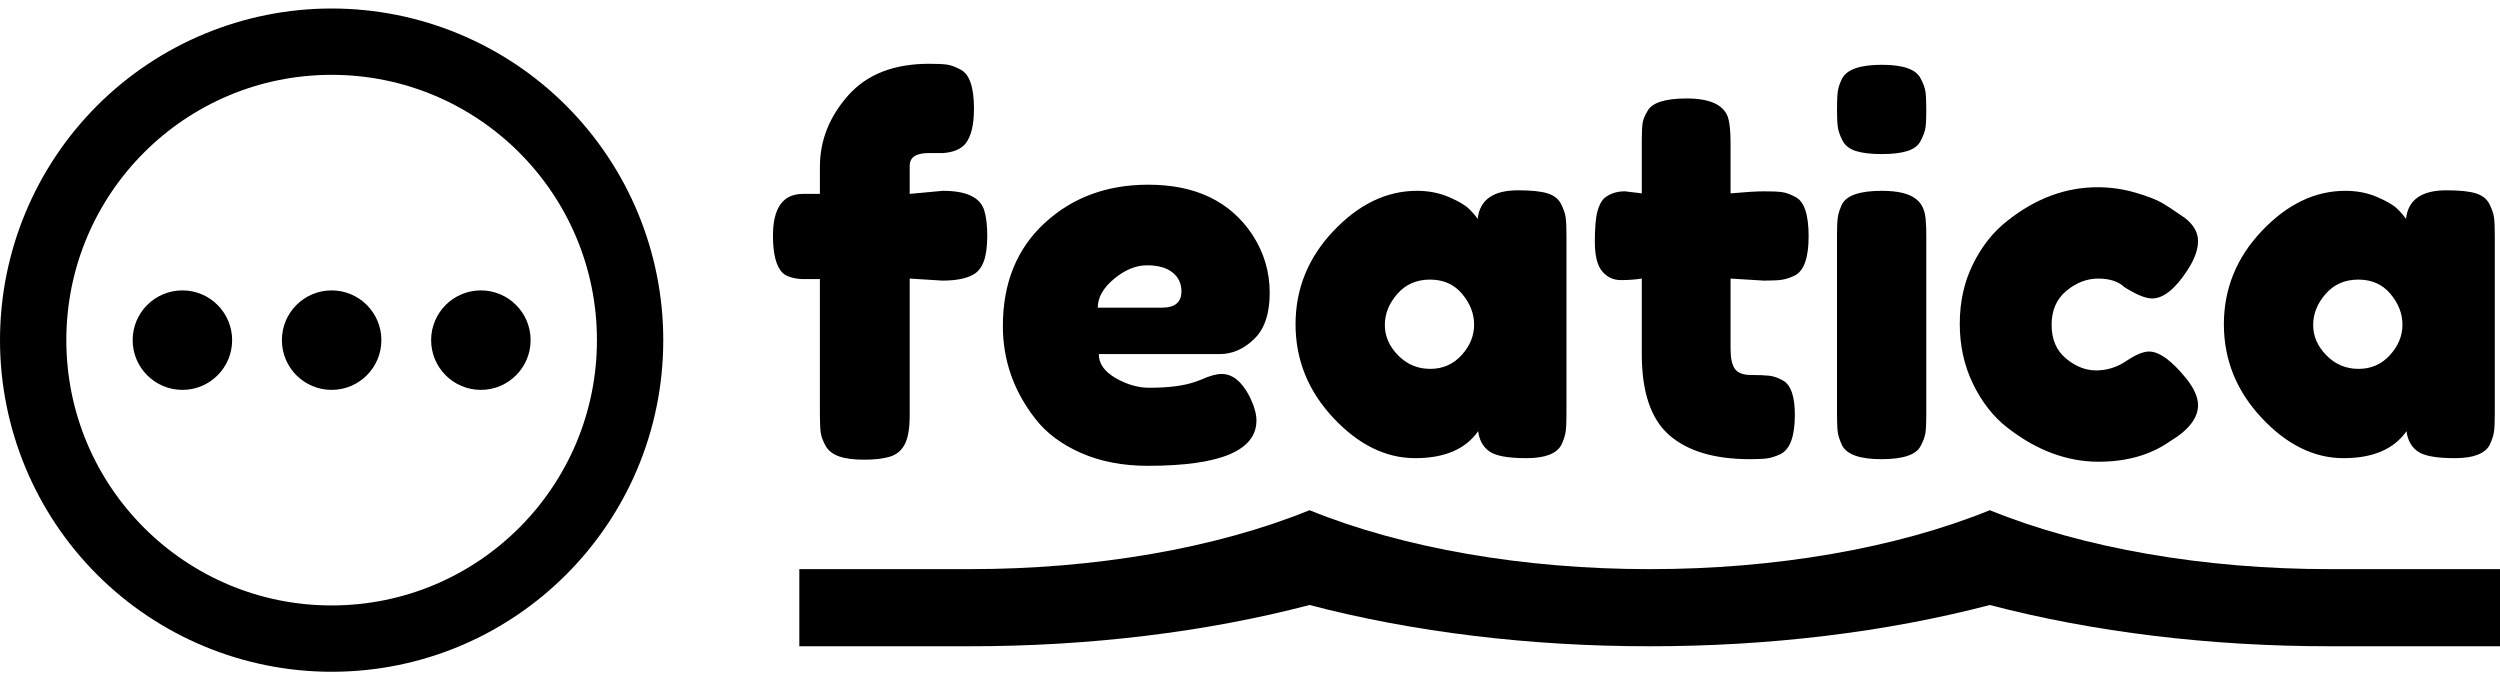 <svg height="40" viewBox="0 0 147 40" width="147" xmlns="http://www.w3.org/2000/svg"><g fill="currentColor"><path d="m19.5.5c5.172 0 10.132 2.054 13.789 5.711 3.657 3.657 5.711 8.617 5.711 13.789 0 10.77-8.73 19.5-19.5 19.5-5.172 0-10.132-2.054-13.789-5.711-3.657-3.657-5.711-8.617-5.711-13.789s2.054-10.132 5.711-13.789 8.617-5.711 13.789-5.711zm0 3.9c-8.616 0-15.6 6.984-15.6 15.6s6.984 15.6 15.6 15.6 15.6-6.984 15.6-15.6-6.984-15.6-15.6-15.6zm0 12.675c1.615 0 2.925 1.31 2.925 2.925s-1.31 2.925-2.925 2.925-2.925-1.31-2.925-2.925 1.31-2.925 2.925-2.925zm-8.775 0c.776 0 1.52.308 2.068.857s.857 1.293.857 2.068c0 1.615-1.31 2.925-2.925 2.925-1.615 0-2.925-1.31-2.925-2.925s1.31-2.925 2.925-2.925zm17.55 0c1.615 0 2.925 1.31 2.925 2.925s-1.31 2.925-2.925 2.925-2.925-1.31-2.925-2.925 1.31-2.925 2.925-2.925z"/><g transform="translate(45 3)" fill="currentColor"><path d="m12 30.465c7.381.005 14.505-1.23 20-3.465 5.495 2.235 12.619 3.469 20 3.465 7.381.005 14.505-1.23 20-3.465 5.495 2.235 12.619 3.469 20 3.465h10v4.535h-10c-7.022.005-13.922-.832-20-2.426-6.078 1.594-12.978 2.432-20 2.426-7.022.005-13.922-.832-20-2.426-6.078 1.594-12.978 2.432-20 2.426h-10v-4.535z"/><path d="m10.44 8.22c1.38 0 2.19.38 2.43 1.14.12.38.18.88.18 1.5s-.065 1.115-.195 1.485c-.13.37-.335.635-.615.795-.42.24-1.03.36-1.83.36l-1.92-.12v8.04c0 .76-.095 1.325-.285 1.695-.19.37-.48.615-.87.735s-.895.18-1.515.18-1.115-.065-1.485-.195c-.37-.13-.635-.34-.795-.63-.16-.29-.255-.555-.285-.795s-.045-.59-.045-1.05v-7.95h-1.08c-.52-.04-.89-.16-1.11-.36-.38-.38-.57-1.11-.57-2.19 0-1.64.59-2.46 1.77-2.46h.99v-1.59c0-1.54.55-2.935 1.65-4.185s2.69-1.875 4.77-1.875c.46 0 .805.015 1.035.045.23.03.495.125.795.285.54.26.81 1.03.81 2.31 0 .96-.17 1.65-.51 2.07-.28.32-.72.5-1.32.54h-.84c-.74 0-1.11.25-1.11.75v1.65zm19.219 6c0 1.22-.305 2.125-.915 2.715-.61.59-1.285.885-2.025.885h-7.11c0 .56.33 1.03.99 1.41s1.32.57 1.98.57c1.16 0 2.07-.12 2.73-.36l.33-.12c.48-.22.88-.33 1.2-.33.64 0 1.19.45 1.65 1.35.26.54.39 1.0.39 1.38 0 1.78-2.13 2.67-6.39 2.67-1.48 0-2.795-.255-3.945-.765-1.15-.51-2.045-1.185-2.685-2.025-1.26-1.62-1.89-3.43-1.89-5.43 0-2.52.815-4.535 2.445-6.045 1.63-1.51 3.665-2.265 6.105-2.265 2.78 0 4.82.98 6.12 2.94.68 1.04 1.02 2.18 1.02 3.42zm-6.33.87c.76 0 1.14-.32 1.14-.96 0-.46-.175-.83-.525-1.11s-.85-.42-1.5-.42c-.65 0-1.295.265-1.935.795-.64.53-.96 1.095-.96 1.695zm18.559-5.22c.12-1.12.91-1.68 2.37-1.68.78 0 1.36.06 1.74.18s.645.33.795.63c.15.3.24.565.27.795.03.23.045.575.045 1.035v10.5c0 .46-.015.805-.045 1.035-.03.23-.115.495-.255.795-.28.52-.965.78-2.055.78-1.09 0-1.82-.135-2.19-.405-.37-.27-.585-.665-.645-1.185-.74 1.06-1.975 1.59-3.705 1.59-1.73 0-3.335-.79-4.815-2.37s-2.22-3.415-2.22-5.505c0-2.09.745-3.92 2.235-5.49 1.49-1.57 3.125-2.355 4.905-2.355.68 0 1.3.12 1.86.36s.95.465 1.17.675.4.415.54.615zm-5.46 6.24c0 .66.26 1.255.78 1.785.52.53 1.15.795 1.89.795s1.355-.27 1.845-.81c.49-.54.735-1.135.735-1.785 0-.65-.235-1.255-.705-1.815-.47-.56-1.1-.84-1.89-.84-.79 0-1.43.28-1.92.84-.49.56-.735 1.17-.735 1.83zm22.279-2.61-1.95-.12v4.14c0 .54.085.93.255 1.17.17.24.49.36.96.36.47 0 .83.015 1.08.045.25.03.515.125.795.285.46.26.69.93.69 2.01 0 1.26-.28 2.03-.84 2.31-.3.14-.565.225-.795.255-.23.03-.565.045-1.005.045-2.08 0-3.66-.47-4.74-1.41s-1.62-2.53-1.62-4.77v-4.44c-.38.06-.79.09-1.23.09s-.805-.17-1.095-.51c-.29-.34-.435-.92-.435-1.74s.05-1.415.15-1.785.24-.635.42-.795c.32-.26.72-.39 1.2-.39l.99.12v-3.09c0-.46.015-.8.045-1.02.03-.22.125-.46.285-.72.26-.5 1.03-.75 2.31-.75 1.36 0 2.17.37 2.43 1.11.1.32.15.83.15 1.53v2.94c.88-.08 1.545-.12 1.995-.12s.79.015 1.02.045c.23.03.495.125.795.285.52.26.78 1.03.78 2.31 0 1.26-.27 2.03-.81 2.31-.3.14-.565.225-.795.255-.23.03-.575.045-1.035.045zm4.309-2.67c0-.46.015-.805.045-1.035.03-.23.115-.495.255-.795.28-.52 1.06-.78 2.34-.78.96 0 1.64.17 2.04.51.34.28.52.71.54 1.29.02.2.03.49.03.87v10.5c0 .46-.015.805-.045 1.035-.03.23-.125.495-.285.795-.26.52-1.03.78-2.31.78-1.26 0-2.03-.27-2.31-.81-.14-.3-.225-.56-.255-.78-.03-.22-.045-.57-.045-1.05zm4.92-5.55c-.14.28-.4.48-.78.6s-.885.18-1.515.18c-.63 0-1.135-.06-1.515-.18s-.645-.33-.795-.63c-.15-.3-.24-.565-.27-.795-.03-.23-.045-.575-.045-1.035s.015-.805.045-1.035c.03-.23.115-.485.255-.765.28-.54 1.06-.81 2.34-.81 1.26 0 2.02.27 2.28.81.16.3.255.565.285.795s.045.575.045 1.035-.015.805-.045 1.035-.125.495-.285.795zm7.699 10.83c0 .84.28 1.495.84 1.965.56.47 1.155.705 1.785.705.63 0 1.22-.185 1.77-.555.55-.37.995-.555 1.335-.555.6 0 1.33.53 2.19 1.59.46.58.69 1.1.69 1.56 0 .76-.55 1.47-1.65 2.13-1.14.8-2.54 1.2-4.2 1.2-1.86 0-3.65-.67-5.37-2.01-.82-.64-1.49-1.495-2.01-2.565-.52-1.07-.78-2.25-.78-3.54 0-1.29.26-2.46.78-3.51.52-1.05 1.19-1.895 2.01-2.535 1.66-1.32 3.43-1.98 5.31-1.98.76 0 1.5.105 2.22.315s1.25.415 1.59.615l.48.3c.36.24.64.43.84.57.52.4.78.855.78 1.365 0 .51-.21 1.085-.63 1.725-.72 1.1-1.41 1.65-2.07 1.65-.38 0-.92-.22-1.62-.66-.36-.34-.875-.51-1.545-.51-.67 0-1.295.24-1.875.72s-.87 1.15-.87 2.01zm20.839-6.24c.12-1.12.91-1.68 2.37-1.68.78 0 1.36.06 1.74.18s.645.33.795.63.24.565.27.795c.03.23.045.575.045 1.035v10.5c0 .46-.015.805-.045 1.035-.03.23-.115.495-.255.795-.28.52-.965.78-2.055.78-1.09 0-1.82-.135-2.19-.405-.37-.27-.585-.665-.645-1.185-.74 1.06-1.975 1.59-3.705 1.59-1.73 0-3.335-.79-4.815-2.37s-2.22-3.415-2.22-5.505c0-2.09.745-3.92 2.235-5.49 1.49-1.57 3.125-2.355 4.905-2.355.68 0 1.3.12 1.86.36s.95.465 1.17.675.4.415.54.615zm-5.46 6.24c0 .66.26 1.255.78 1.785.52.53 1.15.795 1.89.795s1.355-.27 1.845-.81c.49-.54.735-1.135.735-1.785 0-.65-.235-1.255-.705-1.815s-1.1-.84-1.89-.84c-.79 0-1.43.28-1.92.84s-.735 1.17-.735 1.83z"/></g></g></svg>
